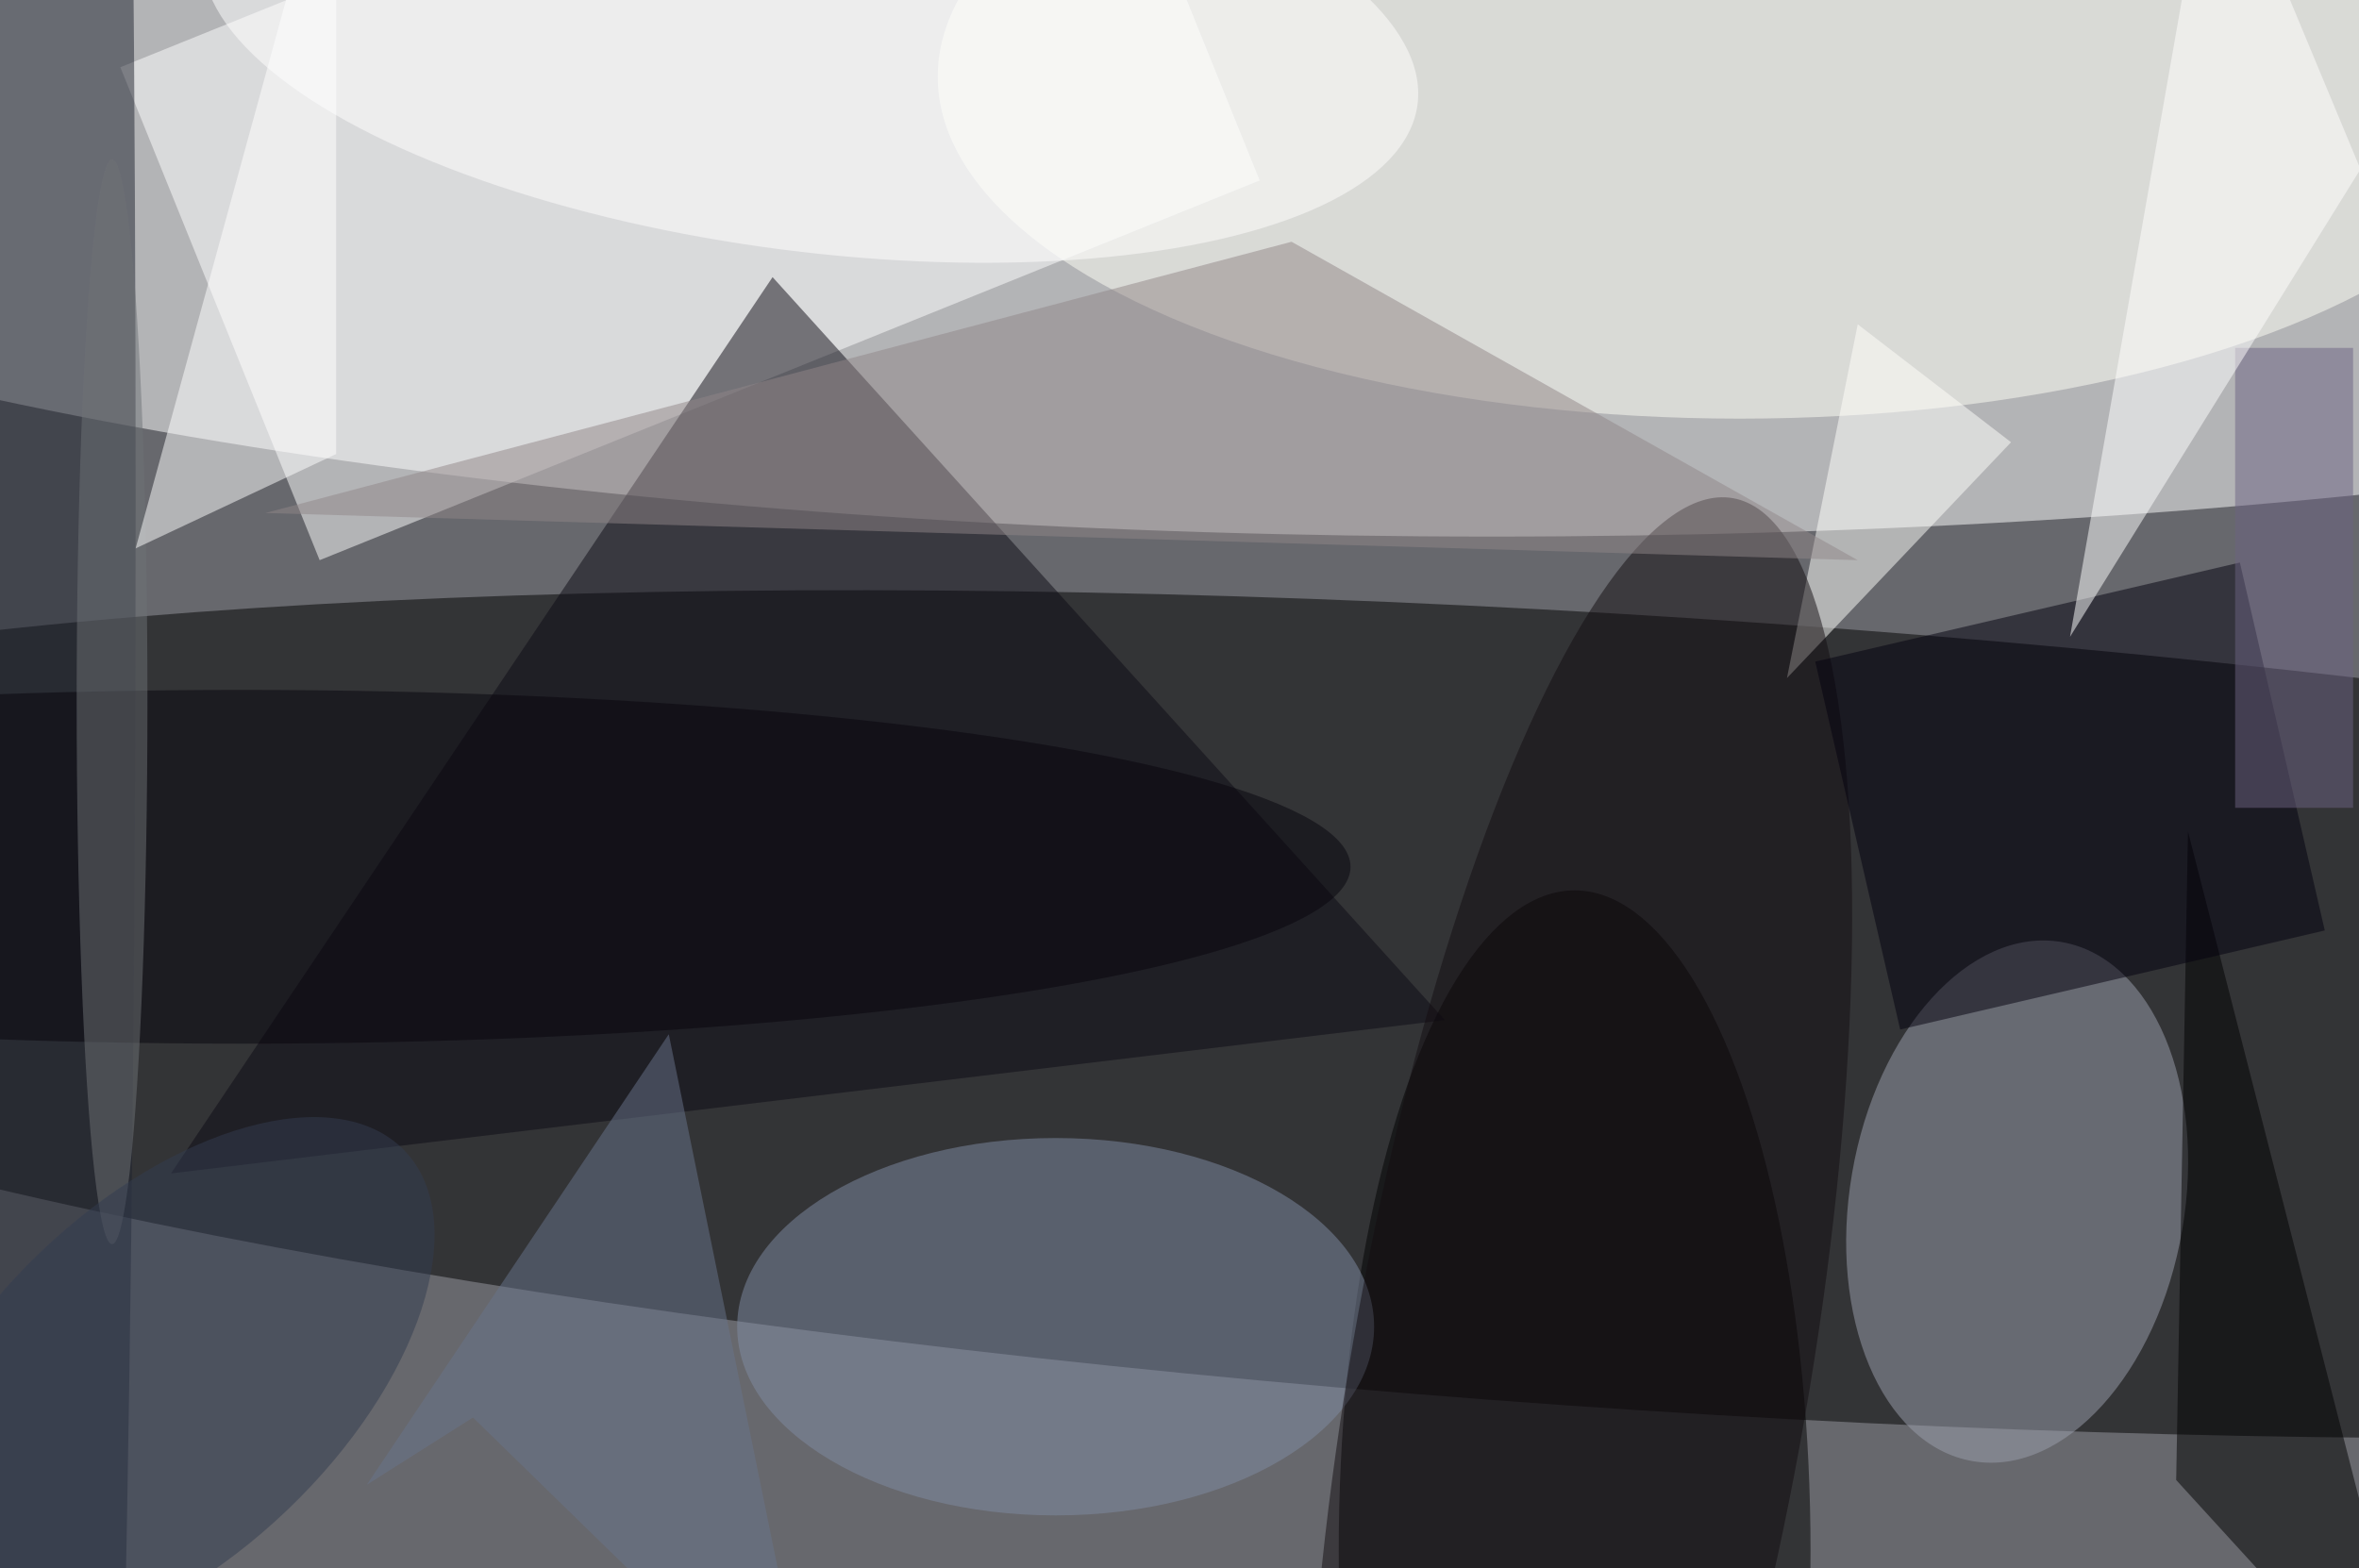 <svg xmlns="http://www.w3.org/2000/svg" viewBox="0 0 200 133"><filter id="b"><feGaussianBlur stdDeviation="12" /></filter><path fill="#67686d" d="M0 0h200v133H0z"/><g filter="url(#b)" transform="translate(.5 .5)" fill-opacity=".5"><ellipse fill="#fff" cx="126" rx="189" ry="45"/><ellipse rx="1" ry="1" transform="matrix(198.585 12.842 -2.172 33.583 140.6 85.5)"/><ellipse cx="133" cy="131" rx="20" ry="56"/><path fill="#fff" d="M9.7 5.2L89.4-27l16.9 41.8L26.6 47z"/><ellipse fill="#fffff6" cx="147" cy="6" rx="68" ry="29"/><ellipse fill="#9da1ae" rx="1" ry="1" transform="rotate(9.7 -512.2 1055.5) scale(14.2 22.33)"/><ellipse fill="#1f232f" cx="4" cy="42" rx="7" ry="194"/><path fill="#0c0a15" d="M122 86L65 23 14 99z"/><ellipse fill="#818da5" cx="89" cy="112" rx="27" ry="16"/><path d="M185 70l20 78-21-23z"/><path fill="#fffffd" d="M151 57l19-20-13-10z"/><ellipse fill="#130d10" rx="1" ry="1" transform="matrix(-13.012 74.558 -19.122 -3.337 133.4 116.3)"/><ellipse fill="#fff" rx="1" ry="1" transform="matrix(51.483 6.645 -2.446 18.953 68.2 1.7)"/><ellipse fill="#07050d" cx="20" cy="73" rx="94" ry="15"/><path fill="#02010f" d="M189.4 47.2l7.2 31.2-36 8.4-7.2-31.2z"/><path fill="#908789" d="M109 20L22 43l135 4z"/><path fill="#6d6282" d="M189 29h10v39h-10z"/><ellipse fill="#6e7376" cx="9" cy="59" rx="3" ry="46"/><path fill="#fff" d="M187.2-16L175 53.5l29-46.7 5.1 29.8zM11 46l17-62v54z"/><ellipse fill="#323d51" rx="1" ry="1" transform="matrix(-20.416 19.51 -10.457 -10.943 13.4 116.6)"/><path fill="#68748d" d="M30.6 125.4l9-5.7 29 28.3-12.4-60.8z"/></g></svg>